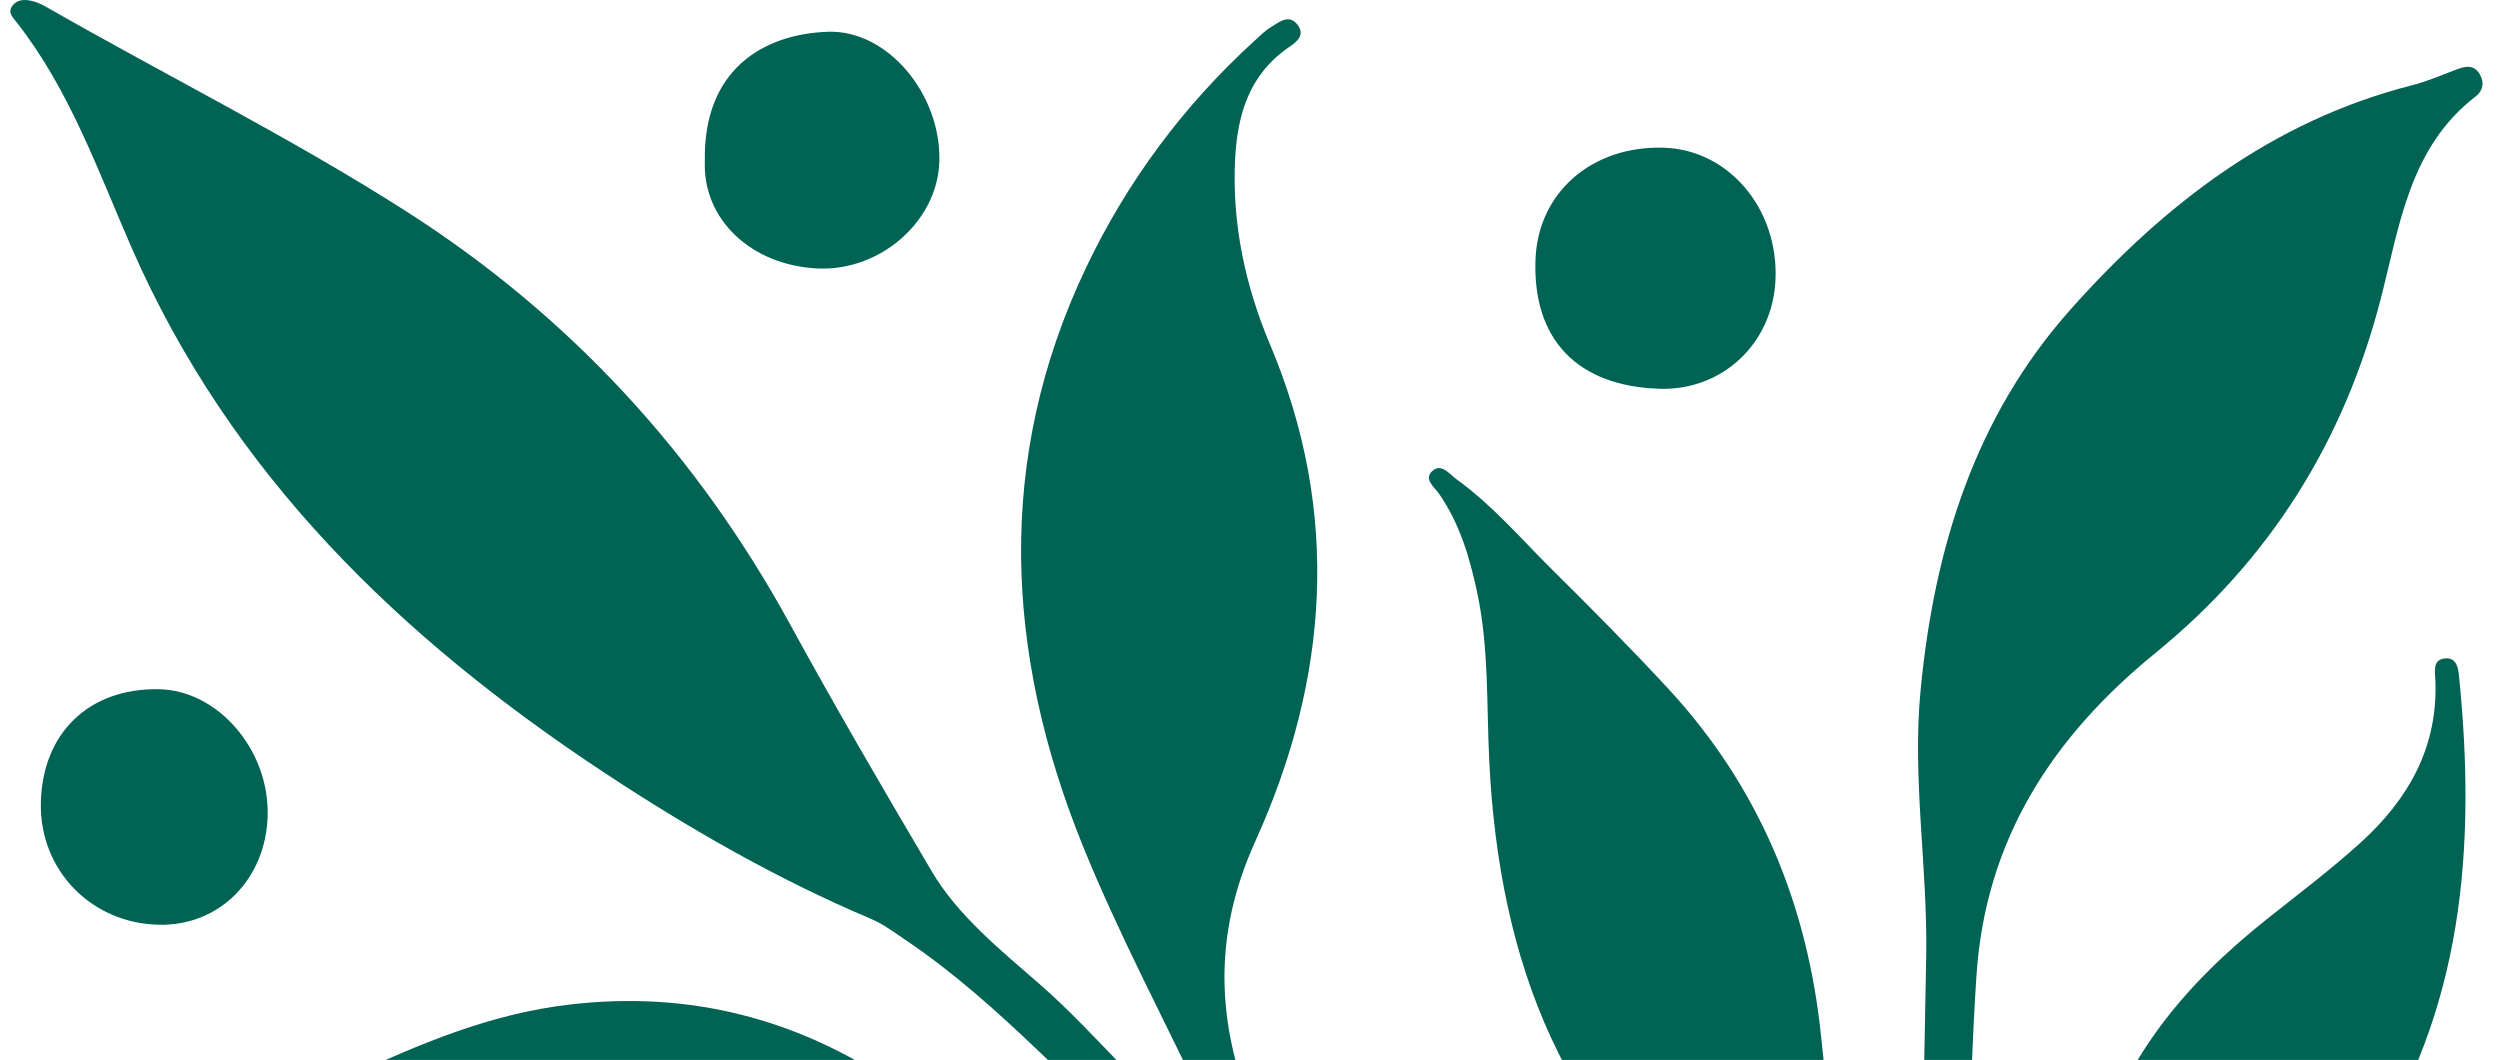 <svg xmlns="http://www.w3.org/2000/svg" width="559" height="237" viewBox="0 0 559 237" fill="none"><g clip-path="url(#clip0_104_900)"><path d="M457.224 438.375C453.989 428.004 450.299 418.476 448.093 408.489C444.301 391.325 439.568 374.366 436.024 357.155C429.544 325.71 413.524 299.818 387.892 281.293C349.491 253.544 335.201 215.069 332.995 170.119C332.381 157.594 332.944 145.006 330.323 132.601C328.657 124.718 326.424 117.153 321.785 110.417C320.752 108.916 318.144 107.09 320.383 105.213C322.355 103.561 324.131 106.049 325.67 107.156C333.699 112.942 340.105 120.477 347.078 127.387C355.847 136.076 364.557 144.845 372.941 153.902C393.39 175.992 404.225 202.296 407.238 232.116C409.766 257.135 412.736 282.129 425.686 304.533C427.215 307.179 428.106 310.353 431.911 312.898C432.102 309.43 432.615 306.787 432.334 304.232C429.038 274.155 430.181 243.972 430.701 213.855C431.043 193.959 427.533 174.213 429.444 154.317C432.484 122.671 441.532 93.23 463.064 69.09C483.905 45.722 508.163 26.986 539.376 19.053C542.681 18.214 545.856 16.833 549.061 15.615C551.112 14.836 553.08 14.281 554.468 16.598C555.568 18.431 555.182 20.321 553.593 21.538C538.809 32.883 536.573 50.277 532.433 66.438C524.207 98.555 507.656 125.086 481.941 146.022C458.991 164.708 443.963 187.651 441.941 218.086C440.989 232.45 440.567 246.798 440.232 261.172C439.467 293.958 444.144 326.329 447.399 358.807C447.623 361.055 448.136 363.382 449.065 365.422C450.007 367.496 448.904 371.6 452.203 371.275C454.824 371.018 454.653 367.132 454.952 364.817C458.277 339.272 462.669 313.851 463.694 288.035C464.066 278.677 465.957 269.487 468.247 260.373C474.103 237.062 488.676 219.962 506.989 205.423C513.976 199.878 521.113 194.484 527.72 188.514C538.494 178.781 545.249 166.999 544.532 151.882C544.441 149.962 543.945 147.28 546.976 147.206C549.255 147.15 549.647 149.277 549.839 151.183C553.67 189.263 550.898 226.052 528.957 259.189C519.698 273.172 507.677 284.858 497.05 297.7C467.549 333.342 458.773 374.192 466.437 419.061C468.331 430.145 472.759 440.462 478.763 450.077C482.129 455.465 484.469 461.194 486.396 467.419C488.585 474.492 495.89 478.82 501.471 483.803C503.513 485.626 504.093 483.241 503.922 481.562C503.479 477.248 502.893 472.95 502.35 468.646C500.298 452.442 505.095 436.894 507.053 421.081C507.67 416.101 507.502 411.72 504.898 407.302C502.454 403.158 501.116 398.513 500.426 393.71C497.868 375.857 506.825 363.476 523.754 361.523C540.362 359.606 555.061 370.7 556.654 386.355C558.353 403.061 546.101 418.706 530.047 419.369C523.496 419.64 520.389 422.098 518.079 428.111C507.328 456.111 510.898 499.472 544.793 524.927C554.562 532.261 560.395 540.87 558.702 553.371C558.102 557.803 558.008 562.793 552.396 564.465C546.707 566.16 542.634 563.696 539.393 559.261C533.06 550.602 527.764 541.284 521.113 532.779C504.884 512.034 482.551 505.325 457.751 503.82C450.292 503.368 444.05 507.174 438.24 511.308C434.667 513.85 435.988 518.044 436.142 521.549C436.648 533.1 432.669 542.552 423.648 549.853C414.459 557.288 404.349 557.829 394.007 553.067C383.618 548.284 377.01 540.502 375.73 528.552C373.122 504.214 397.989 489.161 418.653 497.98C421.17 499.054 423.383 498.974 425.917 498.198C443.809 492.716 461.807 491.482 479.943 497.127C482.028 497.776 484.2 498.592 486.959 497.174C480.982 490.579 474.499 484.923 467.727 479.636C437.556 456.074 403.799 445.803 366.072 455.613C344.054 461.338 324.393 472.576 310.632 491.418C294.111 514.037 272.466 529.442 246.22 538.224C220.629 546.786 194.685 554.301 168.849 562.117C166.539 562.816 163.14 565.15 161.581 561.512C159.899 557.585 163.75 556.371 166.362 555.415C177.629 551.281 184.32 542.465 190.371 532.856C197.793 521.077 204.652 508.943 214.28 498.649C234.165 477.385 259.033 465.706 287.313 460.944C311.426 456.883 335.529 452.974 358.566 444.399C359.367 444.101 360.125 443.69 361.355 443.124C359.76 440.218 357.024 440.382 354.842 439.713C334.329 433.425 313.203 433.964 292.164 434.71C260.612 435.83 230.046 442.656 200.056 452.168C180.85 458.258 164.495 468.713 151.558 484.321C146.744 490.127 141.565 495.626 136.637 501.341C117.861 523.127 93.613 534.91 65.652 539.582C47.717 542.579 30.443 547.605 13.644 554.465C11.79 555.221 9.202 557.585 7.553 554.859C5.867 552.077 9.3 551.094 10.781 549.716C24.1 537.345 31.546 520.83 41.602 506.184C56.483 484.512 72.786 464.679 96.376 451.542C113.6 441.95 131.672 435.238 151.206 436.298C190.974 438.462 229.643 431.904 268.406 424.8C284.893 421.777 301.681 422.148 318.402 423.098C320.99 423.245 323.602 424.215 327.775 422.834C313.87 413.74 300.601 406.516 285.184 404.369C278.868 403.489 272.375 403.332 265.992 403.589C226.693 405.178 191.517 393.6 159.925 370.697C139.929 356.202 119.875 341.77 100.633 326.269C98.749 324.75 96.262 323.674 96.148 319.998C105.279 322.784 113.553 327.158 122.909 328.199C131.88 329.199 140.743 328.098 149.654 328.065C178.091 327.954 206.472 328.282 233.106 340.479C249.308 347.901 263.984 357.379 275.996 370.687C286.062 381.84 297.775 390.797 311.299 397.479C315.154 399.385 318.912 401.827 322.093 404.707C347.276 427.519 378.154 436.733 410.748 441.452C421.378 442.991 431.164 447.596 441.754 449.011C442.293 446.69 440.745 445.723 439.746 444.593C420.352 422.603 399.303 402.305 376.669 383.663C370.303 378.419 363.222 374.202 355.623 370.867C347.376 367.249 339.706 366.519 331.65 372.125C323.236 377.978 314.286 377.014 306.032 371.068C298.369 365.546 294.758 356.443 296.756 348.316C300.407 333.456 317.755 327.623 329.981 337.138C334.436 340.603 337.671 345.051 339.589 350.259C342.348 357.747 348.68 360.011 355.435 361.861C356.501 362.152 357.849 362.606 358.331 361.222C358.563 360.556 357.929 359.55 357.587 358.74C357.416 358.339 357.058 357.988 356.716 357.693C331.959 336.349 312.063 309.827 285.188 290.754C260.86 273.487 233.921 264.754 203.894 267.246C192.573 268.186 182.091 272.975 172.027 277.59C120.174 301.386 69.815 293.152 19.819 271.891C14.137 269.473 8.505 266.931 2.877 264.39C1.495 263.768 -0.506 263.329 0.104 261.182C0.557 259.59 2.25 259.543 3.587 259.731C31.093 263.627 54.529 251.691 78.196 240.674C93.972 233.333 109.741 226.657 127.485 224.604C154.337 221.497 178.397 227.788 200.378 242.684C208.876 248.443 217.783 252.634 227.793 254.674C237.451 256.641 246.814 259.604 256.036 263.069C257.628 263.667 259.241 265.079 261.457 263.634C261.152 262.878 261.054 261.831 260.481 261.343C240.759 244.684 224.015 224.661 202.412 210.132C199.952 208.477 197.525 206.634 194.823 205.49C173.663 196.534 153.757 185.096 134.733 172.507C89.627 142.665 51.673 106.173 29.464 55.471C21.901 38.194 15.595 20.117 3.708 4.963C2.893 3.926 1.683 2.819 2.716 1.364C3.775 -0.134 5.468 -0.177 7.074 0.197C8.167 0.455 9.249 0.923 10.228 1.481C37.017 16.833 64.73 30.582 90.771 47.214C127.378 70.595 155.876 101.575 176.687 139.645C186.871 158.28 197.602 176.641 208.38 194.908C214.119 204.634 223.666 212.407 232.412 220.009C246.019 231.838 256.77 246.667 272.285 257.105C273.367 253.905 271.393 251.43 270.276 249.045C260.887 228.989 250.327 209.417 242.04 188.925C224.719 146.079 222.53 102.651 242.764 60.01C251.906 40.742 264.608 23.595 280.541 9.09C281.721 8.013 282.874 6.849 284.229 6.033C286.103 4.903 288.322 3 290.219 5.669C291.885 8.01 289.777 9.461 288.101 10.622C279.338 16.685 276.683 25.568 276.17 35.582C275.432 50.043 278.49 64.033 283.984 77.043C299.908 114.758 297.021 152.063 280.682 188.119C269.884 211.942 272.586 233.343 283.153 255.761C292.687 275.995 305.918 292.951 322.639 307.724C337.349 320.724 351.154 334.744 365.365 348.306C366.853 349.724 368.328 351.168 369.93 352.449C370.943 353.259 372.093 354.61 373.521 353.717C374.888 352.864 374.339 351.219 374.074 349.964C371.848 339.49 373.474 336.523 360.819 334.289C351.208 332.59 342.472 318.466 343.88 309.075C345.345 299.292 353.41 292.313 363.367 292.206C379.605 292.032 391.824 309.71 385.157 324.326C381.07 333.289 381.201 342.259 384.285 351.001C388.787 363.76 395.338 375.422 405.009 385.299C419.873 400.479 435.471 414.974 448.891 431.539C450.925 434.051 452.876 436.991 457.228 438.379L457.224 438.375Z" fill="#006354"></path><path d="M371.167 86.926C352.703 86.394 342.642 75.922 343.34 57.959C343.92 43.046 355.918 32.581 371.935 33.023C386.464 33.421 397.66 46.585 397.003 62.498C396.417 76.725 385.197 87.33 371.164 86.929L371.167 86.926Z" fill="#006354"></path><path d="M157.602 36.063C157.19 15.625 170.639 7.595 185.121 7.103C198.507 6.649 210.451 21.11 210.039 36.07C209.666 49.488 196.78 60.759 182.65 60.023C167.853 59.25 157.109 48.976 157.602 36.066V36.063Z" fill="#006354"></path><path d="M59.849 182.263C59.527 196.474 49.202 206.965 35.715 206.778C20.466 206.567 8.793 194.577 9.135 179.477C9.487 163.872 19.876 153.865 35.474 154.106C48.682 154.31 60.177 167.588 59.849 182.26V182.263Z" fill="#006354"></path></g><defs><clipPath id="clip0_104_900"><rect width="559" height="237" fill="white"></rect></clipPath></defs></svg>
